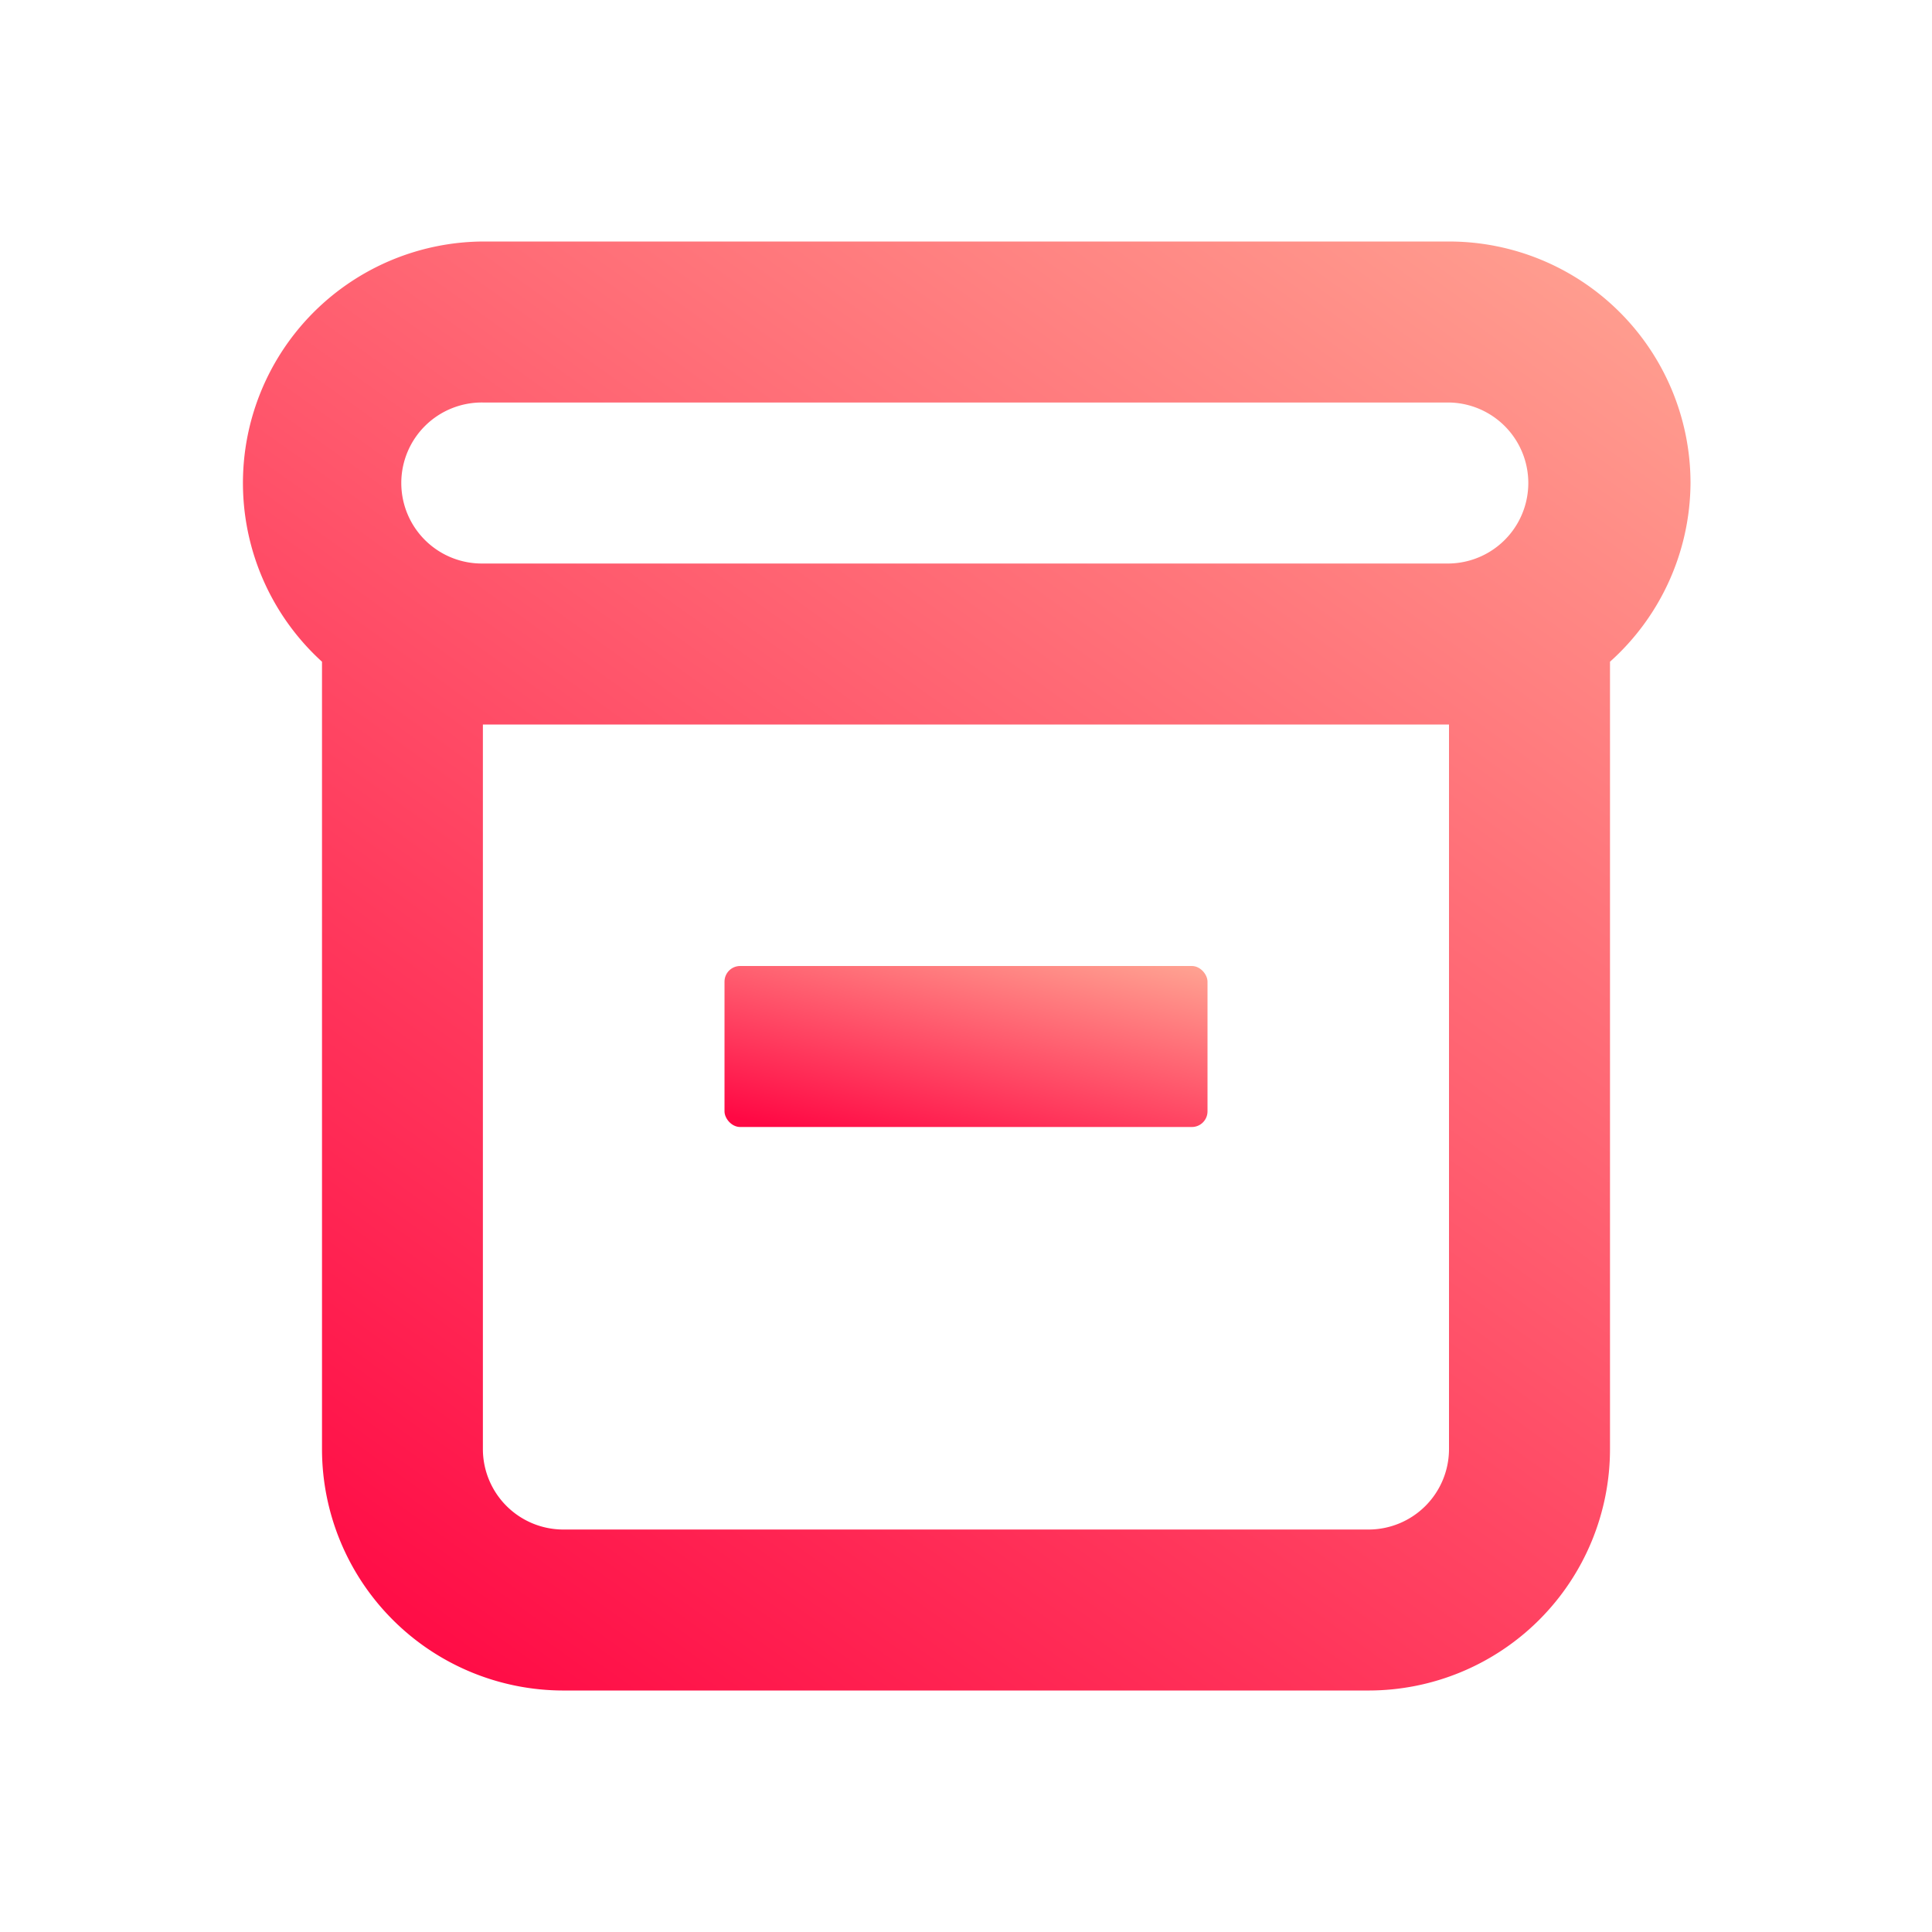 <svg id="archive-outline" xmlns="http://www.w3.org/2000/svg" xmlns:xlink="http://www.w3.org/1999/xlink" width="107.508" height="107.508" viewBox="0 0 107.508 107.508">
  <defs>
    <linearGradient id="linear-gradient" x1="0.945" y1="-0.177" x2="0.102" y2="1" gradientUnits="objectBoundingBox">
      <stop offset="0" stop-color="#ffb199"/>
      <stop offset="1" stop-color="#ff0844"/>
    </linearGradient>
  </defs>
  <g id="archive">
    <rect id="Rectangle_7" data-name="Rectangle 7" width="107.508" height="107.508" transform="translate(107.508) rotate(90)" opacity="0" fill="url(#linear-gradient)"/>
    <path id="Path_18" data-name="Path 18" d="M83.57,16.439A13.439,13.439,0,0,0,70.131,3H16.377A13.439,13.439,0,0,0,7.418,26.383v43.81A13.439,13.439,0,0,0,20.857,83.631h44.8A13.439,13.439,0,0,0,79.09,70.193V26.383a13.439,13.439,0,0,0,4.48-9.945Zm-67.193-4.48H70.131a4.48,4.48,0,0,1,0,8.959H16.377a4.48,4.48,0,1,1,0-8.959ZM70.131,70.193a4.48,4.48,0,0,1-4.48,4.48h-44.8a4.48,4.48,0,0,1-4.48-4.48V29.877H70.131Z" transform="translate(10.5 10.439)" fill="url(#linear-gradient)"/>
    <rect id="Rectangle_8" data-name="Rectangle 8" width="26.877" height="8.959" rx="0.87" transform="translate(40.316 53.754)" fill="url(#linear-gradient)"/>
  </g>
</svg>
